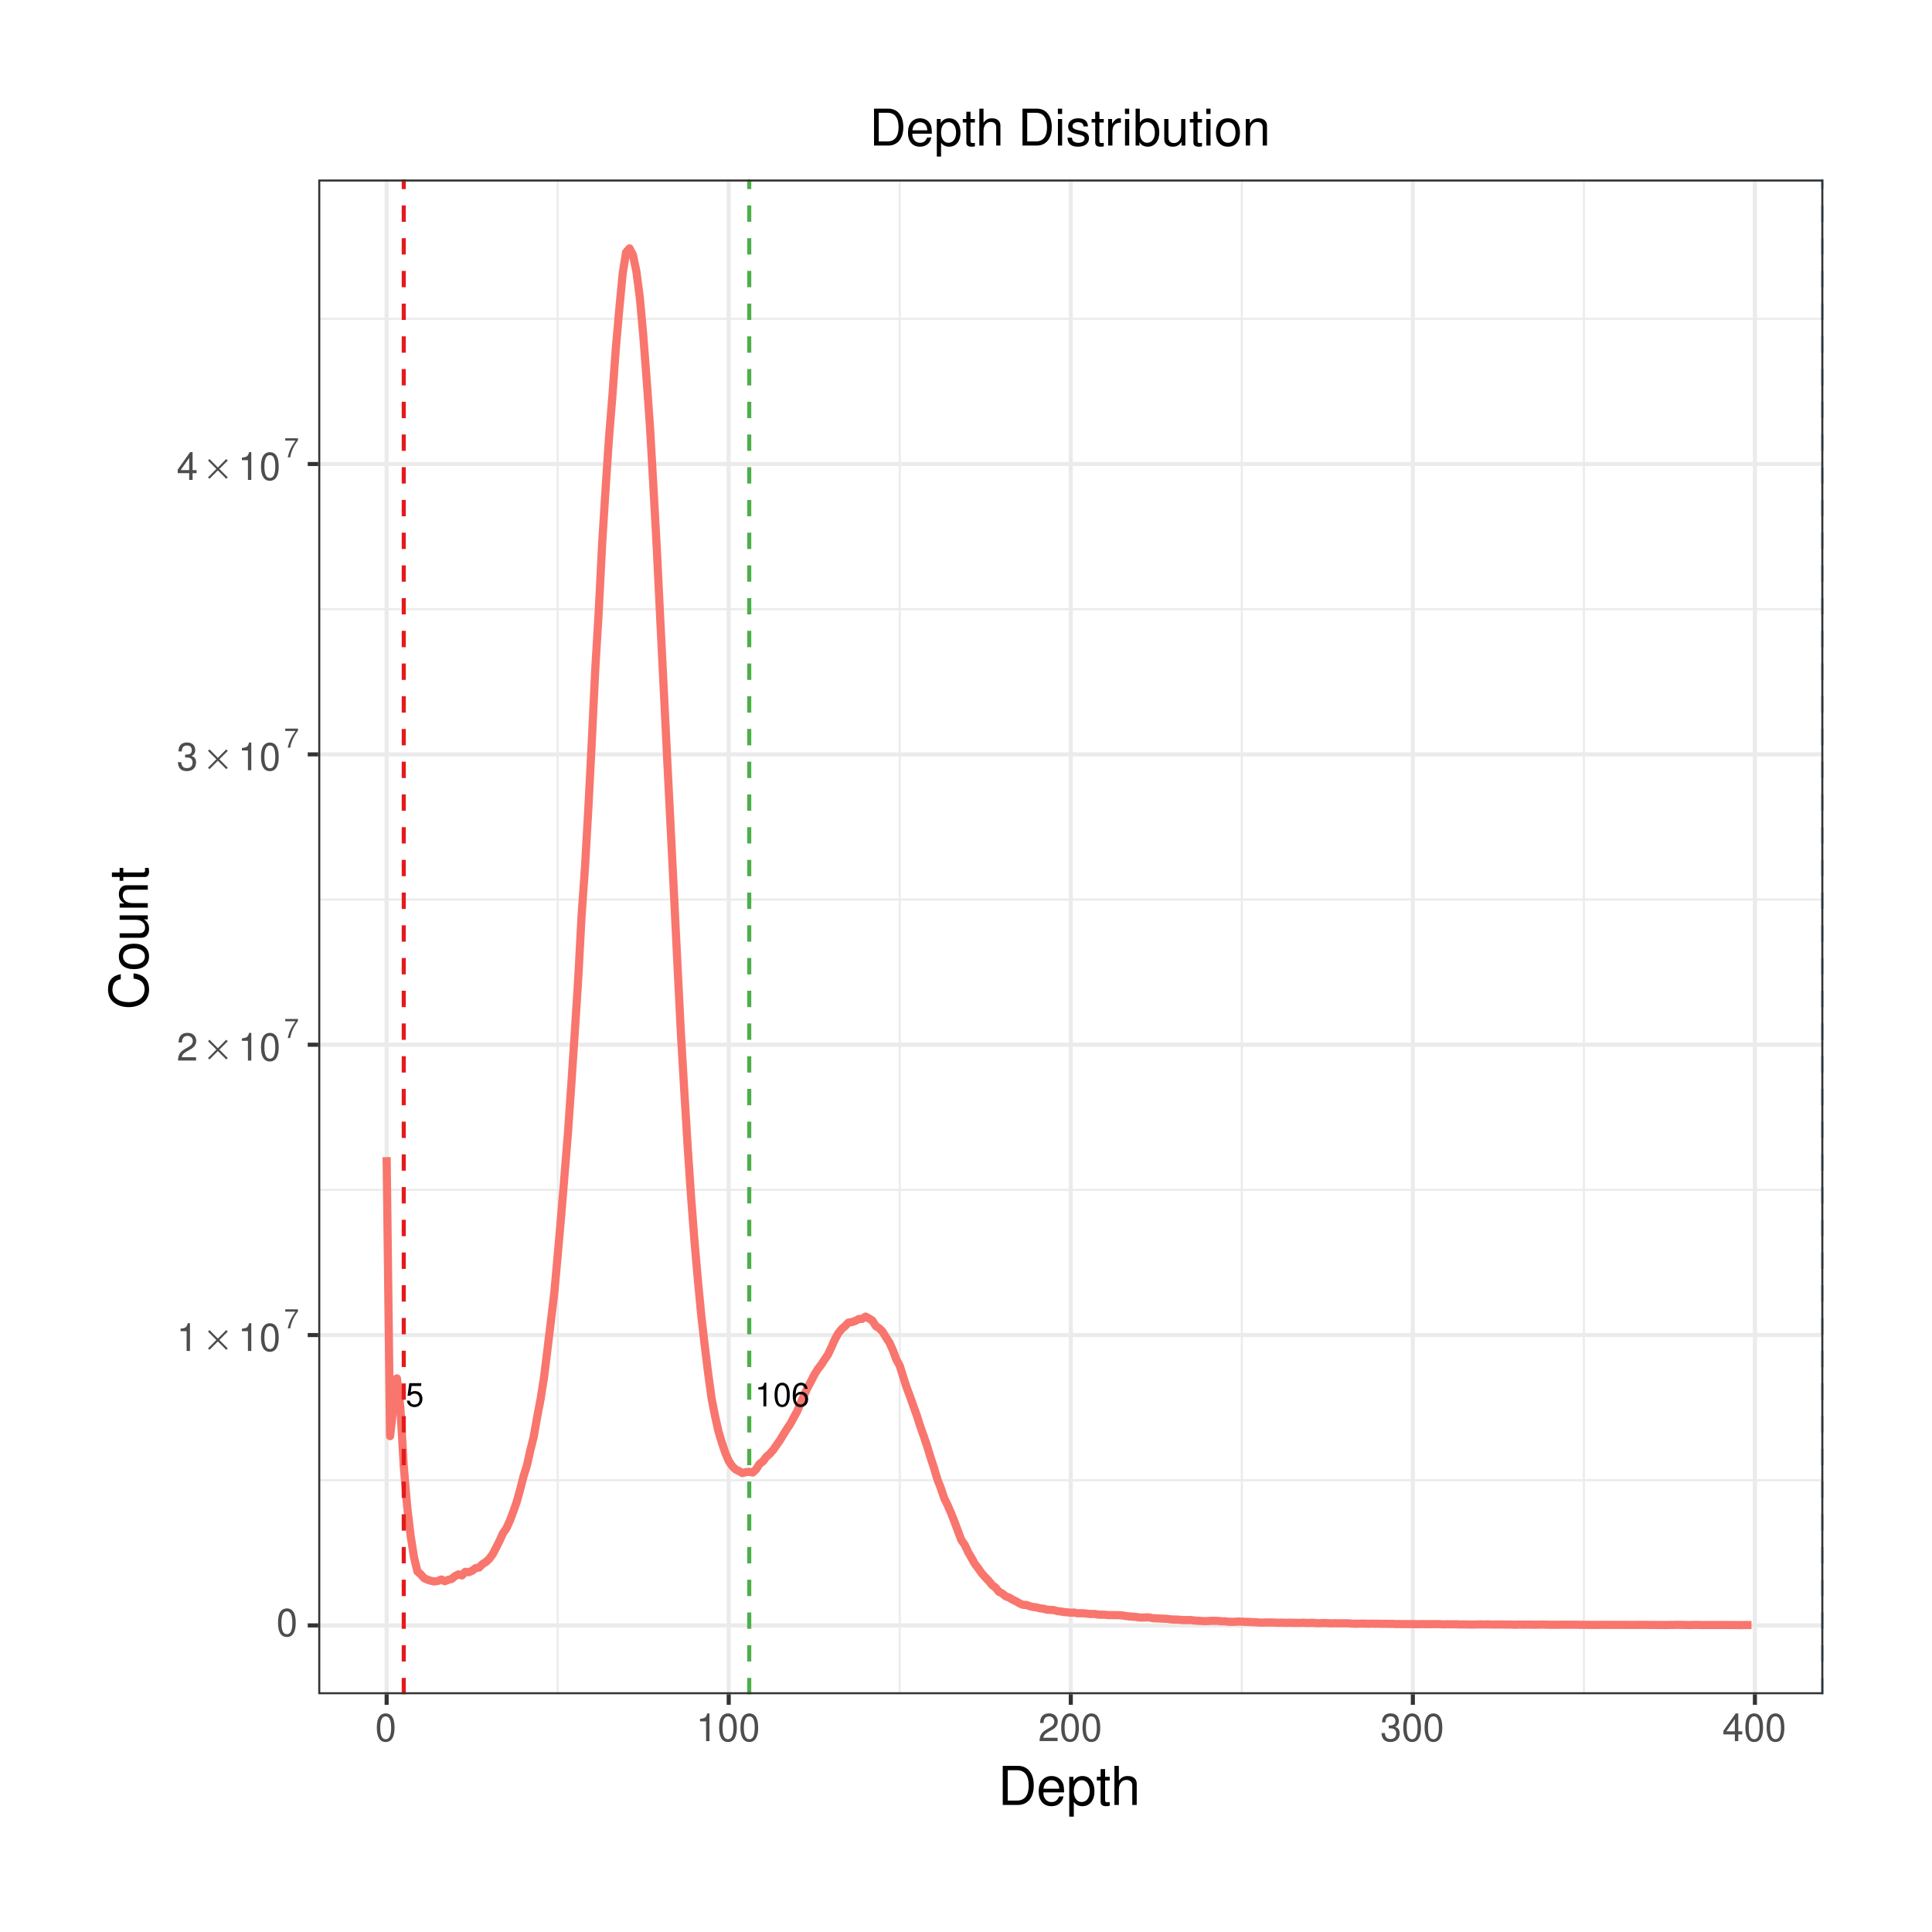 <?xml version="1.0" encoding="UTF-8"?>
<svg xmlns="http://www.w3.org/2000/svg" xmlns:xlink="http://www.w3.org/1999/xlink" width="504pt" height="504pt" viewBox="0 0 504 504" version="1.1">
<defs>
<g>
<symbol overflow="visible" id="glyph0-0">
<path style="stroke:none;" d=""/>
</symbol>
<symbol overflow="visible" id="glyph0-1">
<path style="stroke:none;" d="M 4.062 -6.047 L 0.938 -6.047 L 0.484 -2.75 L 1.172 -2.75 C 1.531 -3.172 1.812 -3.312 2.297 -3.312 C 3.109 -3.312 3.609 -2.766 3.609 -1.875 C 3.609 -1 3.109 -0.469 2.281 -0.469 C 1.625 -0.469 1.234 -0.797 1.047 -1.484 L 0.297 -1.484 C 0.406 -0.984 0.484 -0.75 0.672 -0.531 C 1 -0.062 1.625 0.203 2.297 0.203 C 3.531 0.203 4.375 -0.688 4.375 -1.969 C 4.375 -3.172 3.578 -3.984 2.422 -3.984 C 2 -3.984 1.656 -3.875 1.312 -3.625 L 1.547 -5.312 L 4.062 -5.312 Z M 4.062 -6.047 "/>
</symbol>
<symbol overflow="visible" id="glyph0-2">
<path style="stroke:none;" d="M 2.203 -4.391 L 2.203 0 L 2.953 0 L 2.953 -6.172 L 2.469 -6.172 C 2.203 -5.219 2.031 -5.094 0.875 -4.938 L 0.875 -4.391 Z M 2.203 -4.391 "/>
</symbol>
<symbol overflow="visible" id="glyph0-3">
<path style="stroke:none;" d="M 2.344 -6.172 C 1.781 -6.172 1.266 -5.906 0.953 -5.5 C 0.562 -4.953 0.359 -4.125 0.359 -2.984 C 0.359 -0.906 1.047 0.203 2.344 0.203 C 3.625 0.203 4.328 -0.906 4.328 -2.938 C 4.328 -4.125 4.141 -4.938 3.734 -5.5 C 3.422 -5.922 2.922 -6.172 2.344 -6.172 Z M 2.344 -5.5 C 3.156 -5.5 3.562 -4.672 3.562 -3 C 3.562 -1.25 3.172 -0.422 2.328 -0.422 C 1.531 -0.422 1.141 -1.281 1.141 -2.984 C 1.141 -4.672 1.531 -5.5 2.344 -5.5 Z M 2.344 -5.5 "/>
</symbol>
<symbol overflow="visible" id="glyph0-4">
<path style="stroke:none;" d="M 4.25 -4.562 C 4.109 -5.578 3.453 -6.172 2.531 -6.172 C 1.875 -6.172 1.266 -5.844 0.906 -5.297 C 0.531 -4.688 0.359 -3.938 0.359 -2.812 C 0.359 -1.781 0.516 -1.125 0.875 -0.578 C 1.203 -0.062 1.734 0.203 2.391 0.203 C 3.547 0.203 4.375 -0.672 4.375 -1.875 C 4.375 -3 3.609 -3.812 2.531 -3.812 C 1.922 -3.812 1.453 -3.578 1.141 -3.125 C 1.141 -4.656 1.625 -5.5 2.484 -5.5 C 3.016 -5.5 3.375 -5.156 3.5 -4.562 Z M 2.438 -3.141 C 3.156 -3.141 3.609 -2.625 3.609 -1.812 C 3.609 -1.031 3.094 -0.469 2.406 -0.469 C 1.703 -0.469 1.172 -1.062 1.172 -1.844 C 1.172 -2.609 1.688 -3.141 2.438 -3.141 Z M 2.438 -3.141 "/>
</symbol>
<symbol overflow="visible" id="glyph1-0">
<path style="stroke:none;" d=""/>
</symbol>
<symbol overflow="visible" id="glyph1-1">
<path style="stroke:none;" d="M 2.75 -7.234 C 2.094 -7.234 1.484 -6.938 1.125 -6.438 C 0.656 -5.797 0.438 -4.844 0.438 -3.5 C 0.438 -1.062 1.234 0.234 2.75 0.234 C 4.25 0.234 5.062 -1.062 5.062 -3.438 C 5.062 -4.844 4.844 -5.781 4.375 -6.438 C 4.016 -6.938 3.422 -7.234 2.75 -7.234 Z M 2.75 -6.453 C 3.703 -6.453 4.172 -5.484 4.172 -3.516 C 4.172 -1.453 3.703 -0.5 2.734 -0.5 C 1.797 -0.5 1.328 -1.5 1.328 -3.484 C 1.328 -5.484 1.797 -6.453 2.75 -6.453 Z M 2.75 -6.453 "/>
</symbol>
<symbol overflow="visible" id="glyph1-2">
<path style="stroke:none;" d="M 2.594 -5.156 L 2.594 0 L 3.469 0 L 3.469 -7.234 L 2.891 -7.234 C 2.578 -6.125 2.375 -5.969 1.016 -5.797 L 1.016 -5.156 Z M 2.594 -5.156 "/>
</symbol>
<symbol overflow="visible" id="glyph1-3">
<path style="stroke:none;" d="M 5.062 -0.875 L 1.328 -0.875 C 1.422 -1.469 1.734 -1.844 2.609 -2.375 L 3.609 -2.938 C 4.594 -3.484 5.109 -4.234 5.109 -5.125 C 5.109 -5.719 4.875 -6.281 4.453 -6.672 C 4.031 -7.047 3.516 -7.234 2.844 -7.234 C 1.938 -7.234 1.266 -6.906 0.875 -6.297 C 0.625 -5.906 0.516 -5.453 0.5 -4.734 L 1.375 -4.734 C 1.406 -5.219 1.469 -5.516 1.594 -5.75 C 1.812 -6.188 2.281 -6.453 2.812 -6.453 C 3.609 -6.453 4.203 -5.875 4.203 -5.094 C 4.203 -4.516 3.875 -4.016 3.25 -3.656 L 2.328 -3.125 C 0.844 -2.266 0.422 -1.594 0.344 -0.016 L 5.062 -0.016 Z M 5.062 -0.875 "/>
</symbol>
<symbol overflow="visible" id="glyph1-4">
<path style="stroke:none;" d="M 2.203 -3.328 L 2.688 -3.328 C 3.656 -3.328 4.156 -2.875 4.156 -2.016 C 4.156 -1.094 3.609 -0.547 2.703 -0.547 C 1.734 -0.547 1.266 -1.047 1.203 -2.094 L 0.312 -2.094 C 0.359 -1.516 0.453 -1.141 0.625 -0.812 C 1 -0.125 1.688 0.234 2.656 0.234 C 4.125 0.234 5.062 -0.656 5.062 -2.016 C 5.062 -2.938 4.703 -3.438 3.859 -3.734 C 4.516 -4.016 4.844 -4.516 4.844 -5.234 C 4.844 -6.484 4.047 -7.234 2.688 -7.234 C 1.266 -7.234 0.5 -6.438 0.469 -4.906 L 1.344 -4.906 C 1.359 -5.344 1.406 -5.594 1.516 -5.812 C 1.703 -6.219 2.156 -6.453 2.703 -6.453 C 3.484 -6.453 3.953 -5.984 3.953 -5.203 C 3.953 -4.703 3.766 -4.391 3.375 -4.219 C 3.141 -4.125 2.812 -4.078 2.203 -4.062 Z M 2.203 -3.328 "/>
</symbol>
<symbol overflow="visible" id="glyph1-5">
<path style="stroke:none;" d="M 3.266 -1.75 L 3.266 0 L 4.156 0 L 4.156 -1.75 L 5.203 -1.75 L 5.203 -2.547 L 4.156 -2.547 L 4.156 -7.234 L 3.5 -7.234 L 0.281 -2.688 L 0.281 -1.75 Z M 3.266 -2.547 L 1.047 -2.547 L 3.266 -5.734 Z M 3.266 -2.547 "/>
</symbol>
<symbol overflow="visible" id="glyph2-0">
<path style="stroke:none;" d=""/>
</symbol>
<symbol overflow="visible" id="glyph2-1">
<path style="stroke:none;" d="M 2.359 -2.672 L 0.172 -0.469 L 0.562 -0.094 L 2.75 -2.281 L 4.938 -0.094 L 5.328 -0.469 L 3.141 -2.672 L 5.328 -4.859 L 4.938 -5.25 L 2.75 -3.047 L 0.562 -5.25 L 0.172 -4.859 Z M 2.359 -2.672 "/>
</symbol>
<symbol overflow="visible" id="glyph3-0">
<path style="stroke:none;" d=""/>
</symbol>
<symbol overflow="visible" id="glyph3-1">
<path style="stroke:none;" d="M 3.641 -4.969 L 0.328 -4.969 L 0.328 -4.359 L 3 -4.359 C 1.812 -2.672 1.344 -1.625 0.969 0 L 1.625 0 C 1.891 -1.594 2.516 -2.953 3.641 -4.438 Z M 3.641 -4.969 "/>
</symbol>
<symbol overflow="visible" id="glyph4-0">
<path style="stroke:none;" d=""/>
</symbol>
<symbol overflow="visible" id="glyph4-1">
<path style="stroke:none;" d="M 1.25 0 L 5.188 0 C 7.75 0 9.344 -1.938 9.344 -5.109 C 9.344 -8.281 7.766 -10.203 5.188 -10.203 L 1.25 -10.203 Z M 2.547 -1.141 L 2.547 -9.062 L 4.953 -9.062 C 6.969 -9.062 8.031 -7.703 8.031 -5.094 C 8.031 -2.5 6.969 -1.141 4.953 -1.141 Z M 2.547 -1.141 "/>
</symbol>
<symbol overflow="visible" id="glyph4-2">
<path style="stroke:none;" d="M 7.188 -3.281 C 7.188 -4.391 7.094 -5.062 6.891 -5.609 C 6.406 -6.812 5.297 -7.547 3.922 -7.547 C 1.875 -7.547 0.562 -5.984 0.562 -3.562 C 0.562 -1.141 1.812 0.328 3.891 0.328 C 5.578 0.328 6.734 -0.625 7.031 -2.219 L 5.859 -2.219 C 5.531 -1.266 4.875 -0.75 3.938 -0.75 C 3.188 -0.75 2.562 -1.094 2.172 -1.703 C 1.891 -2.125 1.797 -2.547 1.781 -3.281 Z M 1.812 -4.234 C 1.906 -5.594 2.734 -6.469 3.906 -6.469 C 5.094 -6.469 5.922 -5.547 5.922 -4.234 Z M 1.812 -4.234 "/>
</symbol>
<symbol overflow="visible" id="glyph4-3">
<path style="stroke:none;" d="M 0.75 3.047 L 1.938 3.047 L 1.938 -0.766 C 2.547 -0.016 3.234 0.328 4.188 0.328 C 6.094 0.328 7.328 -1.203 7.328 -3.547 C 7.328 -6 6.125 -7.547 4.172 -7.547 C 3.172 -7.547 2.375 -7.094 1.828 -6.234 L 1.828 -7.344 L 0.75 -7.344 Z M 3.969 -6.453 C 5.266 -6.453 6.109 -5.312 6.109 -3.562 C 6.109 -1.906 5.25 -0.766 3.969 -0.766 C 2.734 -0.766 1.938 -1.891 1.938 -3.609 C 1.938 -5.328 2.734 -6.453 3.969 -6.453 Z M 3.969 -6.453 "/>
</symbol>
<symbol overflow="visible" id="glyph4-4">
<path style="stroke:none;" d="M 3.562 -7.344 L 2.359 -7.344 L 2.359 -9.359 L 1.188 -9.359 L 1.188 -7.344 L 0.203 -7.344 L 0.203 -6.391 L 1.188 -6.391 L 1.188 -0.844 C 1.188 -0.078 1.688 0.328 2.609 0.328 C 2.906 0.328 3.156 0.297 3.562 0.219 L 3.562 -0.75 C 3.391 -0.719 3.234 -0.703 3 -0.703 C 2.484 -0.703 2.359 -0.844 2.359 -1.359 L 2.359 -6.391 L 3.562 -6.391 Z M 3.562 -7.344 "/>
</symbol>
<symbol overflow="visible" id="glyph4-5">
<path style="stroke:none;" d="M 0.984 -10.203 L 0.984 0 L 2.141 0 L 2.141 -4.047 C 2.141 -5.547 2.922 -6.531 4.125 -6.531 C 4.516 -6.531 4.891 -6.406 5.172 -6.203 C 5.5 -5.953 5.641 -5.594 5.641 -5.078 L 5.641 0 L 6.797 0 L 6.797 -5.547 C 6.797 -6.781 5.922 -7.547 4.5 -7.547 C 3.453 -7.547 2.828 -7.219 2.141 -6.328 L 2.141 -10.203 Z M 0.984 -10.203 "/>
</symbol>
<symbol overflow="visible" id="glyph5-0">
<path style="stroke:none;" d=""/>
</symbol>
<symbol overflow="visible" id="glyph5-1">
<path style="stroke:none;" d="M -7.047 -9.266 C -9.281 -8.859 -10.375 -7.578 -10.375 -5.328 C -10.375 -3.969 -9.938 -2.859 -9.094 -2.094 C -8.094 -1.172 -6.641 -0.672 -4.984 -0.672 C -3.297 -0.672 -1.859 -1.188 -0.875 -2.141 C -0.062 -2.938 0.328 -3.953 0.328 -5.281 C 0.328 -7.766 -1.016 -9.172 -3.719 -9.484 L -3.719 -8.141 C -3.031 -8.016 -2.547 -7.875 -2.141 -7.672 C -1.297 -7.25 -0.828 -6.391 -0.828 -5.297 C -0.828 -3.266 -2.453 -1.969 -5 -1.969 C -7.609 -1.969 -9.219 -3.188 -9.219 -5.188 C -9.219 -6 -8.984 -6.781 -8.578 -7.203 C -8.234 -7.578 -7.812 -7.781 -7.047 -7.938 Z M -7.047 -9.266 "/>
</symbol>
<symbol overflow="visible" id="glyph5-2">
<path style="stroke:none;" d="M -7.547 -3.812 C -7.547 -1.734 -6.078 -0.5 -3.609 -0.5 C -1.141 -0.5 0.328 -1.734 0.328 -3.828 C 0.328 -5.891 -1.141 -7.141 -3.562 -7.141 C -6.109 -7.141 -7.547 -5.938 -7.547 -3.812 Z M -6.469 -3.828 C -6.469 -5.141 -5.391 -5.922 -3.562 -5.922 C -1.828 -5.922 -0.75 -5.109 -0.75 -3.828 C -0.75 -2.516 -1.828 -1.719 -3.609 -1.719 C -5.391 -1.719 -6.469 -2.516 -6.469 -3.828 Z M -6.469 -3.828 "/>
</symbol>
<symbol overflow="visible" id="glyph5-3">
<path style="stroke:none;" d="M 0 -6.75 L -7.344 -6.75 L -7.344 -5.594 L -3.172 -5.594 C -1.688 -5.594 -0.703 -4.797 -0.703 -3.578 C -0.703 -2.656 -1.266 -2.078 -2.141 -2.078 L -7.344 -2.078 L -7.344 -0.906 L -1.688 -0.906 C -0.469 -0.906 0.328 -1.812 0.328 -3.25 C 0.328 -4.328 -0.062 -5.016 -1.016 -5.703 L 0 -5.703 Z M 0 -6.75 "/>
</symbol>
<symbol overflow="visible" id="glyph5-4">
<path style="stroke:none;" d="M -7.344 -0.984 L 0 -0.984 L 0 -2.156 L -4.047 -2.156 C -5.547 -2.156 -6.531 -2.938 -6.531 -4.141 C -6.531 -5.062 -5.969 -5.656 -5.078 -5.656 L 0 -5.656 L 0 -6.812 L -5.547 -6.812 C -6.766 -6.812 -7.547 -5.906 -7.547 -4.5 C -7.547 -3.406 -7.125 -2.703 -6.109 -2.062 L -7.344 -2.062 Z M -7.344 -0.984 "/>
</symbol>
<symbol overflow="visible" id="glyph5-5">
<path style="stroke:none;" d="M -7.344 -3.562 L -7.344 -2.359 L -9.359 -2.359 L -9.359 -1.188 L -7.344 -1.188 L -7.344 -0.203 L -6.391 -0.203 L -6.391 -1.188 L -0.844 -1.188 C -0.078 -1.188 0.328 -1.688 0.328 -2.609 C 0.328 -2.906 0.297 -3.156 0.219 -3.562 L -0.75 -3.562 C -0.719 -3.391 -0.703 -3.234 -0.703 -3 C -0.703 -2.484 -0.844 -2.359 -1.359 -2.359 L -6.391 -2.359 L -6.391 -3.562 Z M -7.344 -3.562 "/>
</symbol>
<symbol overflow="visible" id="glyph6-0">
<path style="stroke:none;" d=""/>
</symbol>
<symbol overflow="visible" id="glyph6-1">
<path style="stroke:none;" d="M 1.172 0 L 4.891 0 C 7.312 0 8.812 -1.828 8.812 -4.812 C 8.812 -7.797 7.328 -9.625 4.891 -9.625 L 1.172 -9.625 Z M 2.406 -1.078 L 2.406 -8.547 L 4.672 -8.547 C 6.578 -8.547 7.578 -7.266 7.578 -4.812 C 7.578 -2.359 6.578 -1.078 4.672 -1.078 Z M 2.406 -1.078 "/>
</symbol>
<symbol overflow="visible" id="glyph6-2">
<path style="stroke:none;" d="M 6.766 -3.094 C 6.766 -4.141 6.688 -4.781 6.5 -5.297 C 6.047 -6.438 4.984 -7.109 3.703 -7.109 C 1.766 -7.109 0.531 -5.656 0.531 -3.359 C 0.531 -1.078 1.719 0.297 3.672 0.297 C 5.25 0.297 6.344 -0.594 6.625 -2.094 L 5.516 -2.094 C 5.219 -1.188 4.594 -0.719 3.703 -0.719 C 3.016 -0.719 2.422 -1.031 2.047 -1.609 C 1.781 -2 1.688 -2.406 1.672 -3.094 Z M 1.703 -3.984 C 1.797 -5.266 2.578 -6.094 3.688 -6.094 C 4.812 -6.094 5.578 -5.234 5.578 -3.984 Z M 1.703 -3.984 "/>
</symbol>
<symbol overflow="visible" id="glyph6-3">
<path style="stroke:none;" d="M 0.719 2.875 L 1.828 2.875 L 1.828 -0.719 C 2.406 -0.016 3.047 0.297 3.953 0.297 C 5.75 0.297 6.906 -1.141 6.906 -3.344 C 6.906 -5.672 5.766 -7.109 3.938 -7.109 C 3 -7.109 2.25 -6.688 1.734 -5.875 L 1.734 -6.922 L 0.719 -6.922 Z M 3.75 -6.094 C 4.969 -6.094 5.75 -5.016 5.75 -3.359 C 5.75 -1.797 4.953 -0.719 3.75 -0.719 C 2.578 -0.719 1.828 -1.781 1.828 -3.406 C 1.828 -5.031 2.578 -6.094 3.75 -6.094 Z M 3.75 -6.094 "/>
</symbol>
<symbol overflow="visible" id="glyph6-4">
<path style="stroke:none;" d="M 3.359 -6.922 L 2.219 -6.922 L 2.219 -8.812 L 1.125 -8.812 L 1.125 -6.922 L 0.188 -6.922 L 0.188 -6.016 L 1.125 -6.016 L 1.125 -0.797 C 1.125 -0.078 1.594 0.297 2.453 0.297 C 2.75 0.297 2.984 0.281 3.359 0.219 L 3.359 -0.719 C 3.188 -0.672 3.047 -0.656 2.828 -0.656 C 2.344 -0.656 2.219 -0.797 2.219 -1.281 L 2.219 -6.016 L 3.359 -6.016 Z M 3.359 -6.922 "/>
</symbol>
<symbol overflow="visible" id="glyph6-5">
<path style="stroke:none;" d="M 0.922 -9.625 L 0.922 0 L 2.016 0 L 2.016 -3.812 C 2.016 -5.234 2.766 -6.156 3.891 -6.156 C 4.266 -6.156 4.609 -6.047 4.875 -5.844 C 5.188 -5.609 5.328 -5.281 5.328 -4.797 L 5.328 0 L 6.422 0 L 6.422 -5.234 C 6.422 -6.391 5.578 -7.109 4.234 -7.109 C 3.266 -7.109 2.672 -6.812 2.016 -5.969 L 2.016 -9.625 Z M 0.922 -9.625 "/>
</symbol>
<symbol overflow="visible" id="glyph6-6">
<path style="stroke:none;" d=""/>
</symbol>
<symbol overflow="visible" id="glyph6-7">
<path style="stroke:none;" d="M 1.984 -6.922 L 0.891 -6.922 L 0.891 0 L 1.984 0 Z M 1.984 -9.625 L 0.875 -9.625 L 0.875 -8.234 L 1.984 -8.234 Z M 1.984 -9.625 "/>
</symbol>
<symbol overflow="visible" id="glyph6-8">
<path style="stroke:none;" d="M 5.781 -4.984 C 5.766 -6.344 4.875 -7.109 3.281 -7.109 C 1.656 -7.109 0.625 -6.281 0.625 -5 C 0.625 -3.922 1.172 -3.406 2.812 -3.016 L 3.844 -2.766 C 4.609 -2.578 4.906 -2.297 4.906 -1.812 C 4.906 -1.156 4.266 -0.719 3.297 -0.719 C 2.703 -0.719 2.203 -0.891 1.922 -1.172 C 1.75 -1.375 1.672 -1.578 1.609 -2.062 L 0.453 -2.062 C 0.5 -0.469 1.406 0.297 3.203 0.297 C 4.953 0.297 6.062 -0.547 6.062 -1.891 C 6.062 -2.922 5.484 -3.484 4.109 -3.812 L 3.047 -4.062 C 2.156 -4.281 1.766 -4.562 1.766 -5.062 C 1.766 -5.703 2.344 -6.094 3.234 -6.094 C 4.125 -6.094 4.594 -5.719 4.625 -4.984 Z M 5.781 -4.984 "/>
</symbol>
<symbol overflow="visible" id="glyph6-9">
<path style="stroke:none;" d="M 0.906 -6.922 L 0.906 0 L 2.016 0 L 2.016 -3.594 C 2.031 -5.25 2.719 -6 4.234 -5.953 L 4.234 -7.078 C 4.047 -7.109 3.953 -7.109 3.812 -7.109 C 3.109 -7.109 2.562 -6.688 1.922 -5.672 L 1.922 -6.922 Z M 0.906 -6.922 "/>
</symbol>
<symbol overflow="visible" id="glyph6-10">
<path style="stroke:none;" d="M 0.719 -9.625 L 0.719 0 L 1.703 0 L 1.703 -0.891 C 2.234 -0.078 2.938 0.297 3.891 0.297 C 5.719 0.297 6.906 -1.188 6.906 -3.484 C 6.906 -5.734 5.781 -7.109 3.953 -7.109 C 3 -7.109 2.328 -6.766 1.812 -5.984 L 1.812 -9.625 Z M 3.734 -6.094 C 4.969 -6.094 5.75 -5.016 5.75 -3.359 C 5.75 -1.797 4.938 -0.719 3.734 -0.719 C 2.562 -0.719 1.812 -1.781 1.812 -3.406 C 1.812 -5.031 2.562 -6.094 3.734 -6.094 Z M 3.734 -6.094 "/>
</symbol>
<symbol overflow="visible" id="glyph6-11">
<path style="stroke:none;" d="M 6.359 0 L 6.359 -6.922 L 5.266 -6.922 L 5.266 -3 C 5.266 -1.578 4.531 -0.656 3.375 -0.656 C 2.516 -0.656 1.953 -1.188 1.953 -2.016 L 1.953 -6.922 L 0.859 -6.922 L 0.859 -1.578 C 0.859 -0.438 1.719 0.297 3.062 0.297 C 4.078 0.297 4.734 -0.047 5.375 -0.969 L 5.375 0 Z M 6.359 0 "/>
</symbol>
<symbol overflow="visible" id="glyph6-12">
<path style="stroke:none;" d="M 3.594 -7.109 C 1.641 -7.109 0.469 -5.734 0.469 -3.406 C 0.469 -1.062 1.641 0.297 3.609 0.297 C 5.562 0.297 6.734 -1.078 6.734 -3.359 C 6.734 -5.75 5.594 -7.109 3.594 -7.109 Z M 3.609 -6.094 C 4.844 -6.094 5.578 -5.078 5.578 -3.359 C 5.578 -1.734 4.812 -0.719 3.609 -0.719 C 2.375 -0.719 1.625 -1.734 1.625 -3.406 C 1.625 -5.078 2.375 -6.094 3.609 -6.094 Z M 3.609 -6.094 "/>
</symbol>
<symbol overflow="visible" id="glyph6-13">
<path style="stroke:none;" d="M 0.922 -6.922 L 0.922 0 L 2.031 0 L 2.031 -3.812 C 2.031 -5.234 2.766 -6.156 3.906 -6.156 C 4.781 -6.156 5.328 -5.625 5.328 -4.797 L 5.328 0 L 6.438 0 L 6.438 -5.234 C 6.438 -6.375 5.578 -7.109 4.234 -7.109 C 3.203 -7.109 2.547 -6.719 1.938 -5.75 L 1.938 -6.922 Z M 0.922 -6.922 "/>
</symbol>
</g>
<clipPath id="clip1">
  <path d="M 83.02 46.824 L 475.656 46.824 L 475.656 441.98 L 83.02 441.98 Z M 83.02 46.824 "/>
</clipPath>
<clipPath id="clip2">
  <path d="M 83.02 385 L 475.656 385 L 475.656 387 L 83.02 387 Z M 83.02 385 "/>
</clipPath>
<clipPath id="clip3">
  <path d="M 83.02 310 L 475.656 310 L 475.656 311 L 83.02 311 Z M 83.02 310 "/>
</clipPath>
<clipPath id="clip4">
  <path d="M 83.02 234 L 475.656 234 L 475.656 235 L 83.02 235 Z M 83.02 234 "/>
</clipPath>
<clipPath id="clip5">
  <path d="M 83.02 158 L 475.656 158 L 475.656 160 L 83.02 160 Z M 83.02 158 "/>
</clipPath>
<clipPath id="clip6">
  <path d="M 83.02 82 L 475.656 82 L 475.656 84 L 83.02 84 Z M 83.02 82 "/>
</clipPath>
<clipPath id="clip7">
  <path d="M 145 46.824 L 146 46.824 L 146 441.98 L 145 441.98 Z M 145 46.824 "/>
</clipPath>
<clipPath id="clip8">
  <path d="M 234 46.824 L 235 46.824 L 235 441.98 L 234 441.98 Z M 234 46.824 "/>
</clipPath>
<clipPath id="clip9">
  <path d="M 323 46.824 L 325 46.824 L 325 441.98 L 323 441.98 Z M 323 46.824 "/>
</clipPath>
<clipPath id="clip10">
  <path d="M 412 46.824 L 414 46.824 L 414 441.98 L 412 441.98 Z M 412 46.824 "/>
</clipPath>
<clipPath id="clip11">
  <path d="M 83.02 423 L 475.656 423 L 475.656 425 L 83.02 425 Z M 83.02 423 "/>
</clipPath>
<clipPath id="clip12">
  <path d="M 83.02 347 L 475.656 347 L 475.656 349 L 83.02 349 Z M 83.02 347 "/>
</clipPath>
<clipPath id="clip13">
  <path d="M 83.02 272 L 475.656 272 L 475.656 274 L 83.02 274 Z M 83.02 272 "/>
</clipPath>
<clipPath id="clip14">
  <path d="M 83.02 196 L 475.656 196 L 475.656 198 L 83.02 198 Z M 83.02 196 "/>
</clipPath>
<clipPath id="clip15">
  <path d="M 83.02 120 L 475.656 120 L 475.656 122 L 83.02 122 Z M 83.02 120 "/>
</clipPath>
<clipPath id="clip16">
  <path d="M 100 46.824 L 102 46.824 L 102 441.98 L 100 441.98 Z M 100 46.824 "/>
</clipPath>
<clipPath id="clip17">
  <path d="M 189 46.824 L 191 46.824 L 191 441.98 L 189 441.98 Z M 189 46.824 "/>
</clipPath>
<clipPath id="clip18">
  <path d="M 278 46.824 L 280 46.824 L 280 441.98 L 278 441.98 Z M 278 46.824 "/>
</clipPath>
<clipPath id="clip19">
  <path d="M 368 46.824 L 370 46.824 L 370 441.98 L 368 441.98 Z M 368 46.824 "/>
</clipPath>
<clipPath id="clip20">
  <path d="M 457 46.824 L 459 46.824 L 459 441.98 L 457 441.98 Z M 457 46.824 "/>
</clipPath>
<clipPath id="clip21">
  <path d="M 104 46.824 L 106 46.824 L 106 441.98 L 104 441.98 Z M 104 46.824 "/>
</clipPath>
<clipPath id="clip22">
  <path d="M 194 46.824 L 196 46.824 L 196 441.98 L 194 441.98 Z M 194 46.824 "/>
</clipPath>
<clipPath id="clip23">
  <path d="M 475 46.824 L 475.656 46.824 L 475.656 441.98 L 475 441.98 Z M 475 46.824 "/>
</clipPath>
<clipPath id="clip24">
  <path d="M 83.02 46.824 L 475.656 46.824 L 475.656 441.98 L 83.02 441.98 Z M 83.02 46.824 "/>
</clipPath>
</defs>
<g id="surface1">
<rect x="0" y="0" width="504" height="504" style="fill:rgb(100%,100%,100%);fill-opacity:1;stroke:none;"/>
<rect x="0" y="0" width="504" height="504" style="fill:rgb(100%,100%,100%);fill-opacity:1;stroke:none;"/>
<path style="fill:none;stroke-width:1.067;stroke-linecap:round;stroke-linejoin:round;stroke:rgb(100%,100%,100%);stroke-opacity:1;stroke-miterlimit:10;" d="M 0 504 L 504 504 L 504 0 L 0 0 Z M 0 504 "/>
<g clip-path="url(#clip1)" clip-rule="nonzero">
<path style=" stroke:none;fill-rule:nonzero;fill:rgb(100%,100%,100%);fill-opacity:1;" d="M 83.02 441.98 L 475.656 441.98 L 475.656 46.824 L 83.02 46.824 Z M 83.02 441.98 "/>
</g>
<g clip-path="url(#clip2)" clip-rule="nonzero">
<path style="fill:none;stroke-width:0.533;stroke-linecap:butt;stroke-linejoin:round;stroke:rgb(92.157%,92.157%,92.157%);stroke-opacity:1;stroke-miterlimit:10;" d="M 83.02 386.148 L 475.652 386.148 "/>
</g>
<g clip-path="url(#clip3)" clip-rule="nonzero">
<path style="fill:none;stroke-width:0.533;stroke-linecap:butt;stroke-linejoin:round;stroke:rgb(92.157%,92.157%,92.157%);stroke-opacity:1;stroke-miterlimit:10;" d="M 83.02 310.406 L 475.652 310.406 "/>
</g>
<g clip-path="url(#clip4)" clip-rule="nonzero">
<path style="fill:none;stroke-width:0.533;stroke-linecap:butt;stroke-linejoin:round;stroke:rgb(92.157%,92.157%,92.157%);stroke-opacity:1;stroke-miterlimit:10;" d="M 83.02 234.664 L 475.652 234.664 "/>
</g>
<g clip-path="url(#clip5)" clip-rule="nonzero">
<path style="fill:none;stroke-width:0.533;stroke-linecap:butt;stroke-linejoin:round;stroke:rgb(92.157%,92.157%,92.157%);stroke-opacity:1;stroke-miterlimit:10;" d="M 83.02 158.918 L 475.652 158.918 "/>
</g>
<g clip-path="url(#clip6)" clip-rule="nonzero">
<path style="fill:none;stroke-width:0.533;stroke-linecap:butt;stroke-linejoin:round;stroke:rgb(92.157%,92.157%,92.157%);stroke-opacity:1;stroke-miterlimit:10;" d="M 83.02 83.176 L 475.652 83.176 "/>
</g>
<g clip-path="url(#clip7)" clip-rule="nonzero">
<path style="fill:none;stroke-width:0.533;stroke-linecap:butt;stroke-linejoin:round;stroke:rgb(92.157%,92.157%,92.157%);stroke-opacity:1;stroke-miterlimit:10;" d="M 145.484 441.98 L 145.484 46.824 "/>
</g>
<g clip-path="url(#clip8)" clip-rule="nonzero">
<path style="fill:none;stroke-width:0.533;stroke-linecap:butt;stroke-linejoin:round;stroke:rgb(92.157%,92.157%,92.157%);stroke-opacity:1;stroke-miterlimit:10;" d="M 234.719 441.98 L 234.719 46.824 "/>
</g>
<g clip-path="url(#clip9)" clip-rule="nonzero">
<path style="fill:none;stroke-width:0.533;stroke-linecap:butt;stroke-linejoin:round;stroke:rgb(92.157%,92.157%,92.157%);stroke-opacity:1;stroke-miterlimit:10;" d="M 323.953 441.98 L 323.953 46.824 "/>
</g>
<g clip-path="url(#clip10)" clip-rule="nonzero">
<path style="fill:none;stroke-width:0.533;stroke-linecap:butt;stroke-linejoin:round;stroke:rgb(92.157%,92.157%,92.157%);stroke-opacity:1;stroke-miterlimit:10;" d="M 413.188 441.98 L 413.188 46.824 "/>
</g>
<g clip-path="url(#clip11)" clip-rule="nonzero">
<path style="fill:none;stroke-width:1.067;stroke-linecap:butt;stroke-linejoin:round;stroke:rgb(92.157%,92.157%,92.157%);stroke-opacity:1;stroke-miterlimit:10;" d="M 83.02 424.02 L 475.652 424.02 "/>
</g>
<g clip-path="url(#clip12)" clip-rule="nonzero">
<path style="fill:none;stroke-width:1.067;stroke-linecap:butt;stroke-linejoin:round;stroke:rgb(92.157%,92.157%,92.157%);stroke-opacity:1;stroke-miterlimit:10;" d="M 83.02 348.277 L 475.652 348.277 "/>
</g>
<g clip-path="url(#clip13)" clip-rule="nonzero">
<path style="fill:none;stroke-width:1.067;stroke-linecap:butt;stroke-linejoin:round;stroke:rgb(92.157%,92.157%,92.157%);stroke-opacity:1;stroke-miterlimit:10;" d="M 83.02 272.535 L 475.652 272.535 "/>
</g>
<g clip-path="url(#clip14)" clip-rule="nonzero">
<path style="fill:none;stroke-width:1.067;stroke-linecap:butt;stroke-linejoin:round;stroke:rgb(92.157%,92.157%,92.157%);stroke-opacity:1;stroke-miterlimit:10;" d="M 83.02 196.793 L 475.652 196.793 "/>
</g>
<g clip-path="url(#clip15)" clip-rule="nonzero">
<path style="fill:none;stroke-width:1.067;stroke-linecap:butt;stroke-linejoin:round;stroke:rgb(92.157%,92.157%,92.157%);stroke-opacity:1;stroke-miterlimit:10;" d="M 83.02 121.047 L 475.652 121.047 "/>
</g>
<g clip-path="url(#clip16)" clip-rule="nonzero">
<path style="fill:none;stroke-width:1.067;stroke-linecap:butt;stroke-linejoin:round;stroke:rgb(92.157%,92.157%,92.157%);stroke-opacity:1;stroke-miterlimit:10;" d="M 100.863 441.98 L 100.863 46.824 "/>
</g>
<g clip-path="url(#clip17)" clip-rule="nonzero">
<path style="fill:none;stroke-width:1.067;stroke-linecap:butt;stroke-linejoin:round;stroke:rgb(92.157%,92.157%,92.157%);stroke-opacity:1;stroke-miterlimit:10;" d="M 190.102 441.98 L 190.102 46.824 "/>
</g>
<g clip-path="url(#clip18)" clip-rule="nonzero">
<path style="fill:none;stroke-width:1.067;stroke-linecap:butt;stroke-linejoin:round;stroke:rgb(92.157%,92.157%,92.157%);stroke-opacity:1;stroke-miterlimit:10;" d="M 279.336 441.98 L 279.336 46.824 "/>
</g>
<g clip-path="url(#clip19)" clip-rule="nonzero">
<path style="fill:none;stroke-width:1.067;stroke-linecap:butt;stroke-linejoin:round;stroke:rgb(92.157%,92.157%,92.157%);stroke-opacity:1;stroke-miterlimit:10;" d="M 368.57 441.98 L 368.57 46.824 "/>
</g>
<g clip-path="url(#clip20)" clip-rule="nonzero">
<path style="fill:none;stroke-width:1.067;stroke-linecap:butt;stroke-linejoin:round;stroke:rgb(92.157%,92.157%,92.157%);stroke-opacity:1;stroke-miterlimit:10;" d="M 457.805 441.98 L 457.805 46.824 "/>
</g>
<path style="fill:none;stroke-width:2.134;stroke-linecap:butt;stroke-linejoin:round;stroke:rgb(97.255%,46.275%,42.745%);stroke-opacity:1;stroke-miterlimit:10;" d="M 100.863 301.859 L 101.758 374.652 L 102.648 366.773 L 103.543 359.578 L 104.434 367.039 L 105.328 382.469 L 106.219 392.965 L 107.109 400.59 L 108.004 406.254 L 108.895 409.957 L 109.789 410.738 L 110.68 411.719 L 111.574 412.109 L 112.465 412.391 L 113.359 412.562 L 114.25 412.41 L 115.141 412.043 L 116.035 412.492 L 116.926 412.137 L 117.82 411.902 L 118.711 411.148 L 119.605 410.707 L 120.496 410.977 L 121.391 410.035 L 122.281 410.141 L 123.172 409.766 L 124.066 409.074 L 124.957 408.934 L 125.852 408.047 L 126.742 407.492 L 127.637 406.648 L 128.527 405.453 L 129.422 403.738 L 130.312 401.961 L 131.203 399.996 L 132.098 398.715 L 132.988 396.746 L 133.883 394.383 L 134.773 391.852 L 135.668 388.676 L 136.559 385.188 L 137.453 382.312 L 138.344 378.379 L 139.234 374.758 L 140.129 369.648 L 141.02 365.027 L 141.914 359.352 L 142.805 352.125 L 143.699 344.754 L 144.59 337.312 L 145.484 327.48 L 146.375 317.422 L 147.266 306.59 L 148.16 295.617 L 149.051 282.691 L 149.945 269.344 L 150.836 255.422 L 151.73 238.645 L 152.621 226.059 L 153.516 210.258 L 154.406 192.957 L 155.297 174.391 L 156.191 159.496 L 157.082 141.855 L 157.977 127.598 L 158.867 114.273 L 159.762 103.172 L 160.652 90.844 L 161.543 80.777 L 162.438 71.371 L 163.328 65.824 L 164.223 64.789 L 165.113 66.512 L 166.008 70.77 L 166.898 77.52 L 167.793 87.316 L 168.684 98.996 L 169.574 111.48 L 170.469 127.242 L 171.359 143.523 L 172.254 161.828 L 173.145 179.711 L 174.039 197.812 L 174.93 215.422 L 175.824 233.312 L 176.715 251.434 L 177.605 269.188 L 178.5 284.457 L 179.391 299.141 L 180.285 312.297 L 181.176 323.879 L 182.07 334.117 L 182.961 343.379 L 183.855 351.121 L 184.746 358.359 L 185.637 364.84 L 186.531 369.402 L 187.422 373.387 L 188.316 376.344 L 189.207 379.004 L 190.102 381.133 L 190.992 382.441 L 191.887 383.336 L 192.777 383.742 L 193.668 384.289 L 194.562 384.023 L 195.453 383.957 L 196.348 384.141 L 197.238 383.32 L 198.133 381.902 L 199.023 381.246 L 199.918 380.039 L 200.809 379.254 L 201.699 378.25 L 202.594 376.957 L 203.484 375.699 L 204.379 374.215 L 205.27 372.781 L 206.164 371.453 L 207.055 369.797 L 207.949 368.188 L 208.84 366.059 L 209.73 364.035 L 210.625 362.113 L 211.516 360.441 L 212.41 358.672 L 213.301 357.215 L 214.195 356.078 L 215.086 354.707 L 215.977 353.395 L 216.871 351.508 L 217.762 349.488 L 218.656 347.84 L 219.547 346.723 L 220.441 345.949 L 221.332 345.027 L 222.227 344.891 L 223.117 344.605 L 224.008 344.094 L 224.902 344.07 L 225.793 343.461 L 226.688 343.93 L 227.578 344.508 L 228.473 345.934 L 229.363 346.5 L 230.258 347.414 L 231.148 348.891 L 232.039 350.273 L 232.934 352.277 L 233.824 354.633 L 234.719 356.289 L 235.609 359.133 L 236.504 361.949 L 237.395 364.277 L 238.289 366.836 L 239.18 369.293 L 240.07 372.09 L 240.965 374.625 L 241.855 377.262 L 242.75 380.191 L 243.641 382.906 L 244.535 385.91 L 245.426 388.172 L 246.32 390.855 L 247.211 392.672 L 248.102 394.715 L 248.996 396.965 L 249.887 399.352 L 250.781 401.742 L 251.672 403.004 L 252.566 404.918 L 253.457 406.453 L 254.352 408.031 L 255.242 409.191 L 256.133 410.469 L 257.027 411.461 L 257.918 412.391 L 258.812 413.484 L 259.703 414.16 L 260.598 415.246 L 261.488 415.715 L 262.383 416.438 L 263.273 416.762 L 264.164 417.312 L 265.059 417.734 L 265.949 418.262 L 266.844 418.648 L 267.734 418.676 L 268.629 419.004 L 269.52 419.223 L 270.41 419.316 L 271.305 419.574 L 272.195 419.652 L 273.09 419.918 L 273.98 419.973 L 274.875 420.012 L 275.766 420.27 L 276.66 420.375 L 277.551 420.535 L 278.441 420.609 L 279.336 420.699 L 280.227 420.664 L 281.121 420.863 L 282.012 420.832 L 282.906 420.871 L 283.797 420.988 L 284.691 421.043 L 285.582 421.027 L 286.473 421.195 L 287.367 421.23 L 288.258 421.238 L 289.152 421.324 L 290.043 421.328 L 290.938 421.336 L 291.828 421.348 L 292.723 421.406 L 293.613 421.551 L 294.504 421.672 L 295.398 421.742 L 296.289 421.789 L 297.184 421.949 L 298.074 421.98 L 298.969 421.926 L 299.859 421.941 L 300.754 422.145 L 301.645 422.168 L 302.535 422.219 L 303.43 422.258 L 304.32 422.297 L 305.215 422.414 L 306.105 422.488 L 307 422.488 L 307.891 422.562 L 308.785 422.633 L 309.676 422.629 L 310.566 422.605 L 311.461 422.734 L 312.352 422.797 L 313.246 422.844 L 314.137 422.898 L 315.031 422.891 L 315.922 422.832 L 316.816 422.816 L 317.707 422.832 L 318.598 422.949 L 319.492 422.938 L 320.383 423.051 L 321.277 423.078 L 322.168 423.066 L 323.062 423.004 L 323.953 423.043 L 324.844 423.086 L 325.738 423.102 L 326.629 423.164 L 327.523 423.184 L 328.414 423.262 L 329.309 423.289 L 330.199 423.242 L 331.094 423.27 L 331.984 423.25 L 332.875 423.305 L 333.77 423.328 L 334.66 423.293 L 335.555 423.359 L 336.445 423.305 L 337.34 423.348 L 338.23 423.355 L 339.125 423.363 L 340.016 423.316 L 340.906 423.395 L 341.801 423.355 L 342.691 423.355 L 343.586 423.449 L 344.477 423.434 L 345.371 423.402 L 346.262 423.43 L 347.156 423.492 L 348.047 423.445 L 348.938 423.473 L 349.832 423.48 L 350.723 423.465 L 351.617 423.469 L 352.508 423.543 L 353.402 423.582 L 354.293 423.578 L 355.188 423.555 L 356.078 423.559 L 356.969 423.594 L 357.863 423.566 L 358.754 423.586 L 359.648 423.57 L 360.539 423.613 L 361.434 423.598 L 362.324 423.621 L 363.219 423.613 L 364.109 423.66 L 365 423.664 L 365.895 423.676 L 366.785 423.684 L 367.68 423.668 L 368.57 423.68 L 369.465 423.699 L 370.355 423.703 L 371.25 423.68 L 372.141 423.691 L 373.031 423.707 L 373.926 423.68 L 374.816 423.68 L 375.711 423.699 L 376.602 423.746 L 377.496 423.703 L 378.387 423.738 L 379.277 423.719 L 380.172 423.73 L 381.062 423.773 L 381.957 423.75 L 382.848 423.781 L 383.742 423.785 L 384.633 423.793 L 385.527 423.762 L 386.418 423.75 L 387.309 423.773 L 388.203 423.742 L 389.094 423.789 L 389.988 423.781 L 390.879 423.781 L 391.773 423.777 L 392.664 423.801 L 393.559 423.793 L 394.449 423.82 L 395.34 423.84 L 396.234 423.801 L 397.125 423.82 L 398.02 423.82 L 398.91 423.809 L 399.805 423.824 L 400.695 423.844 L 401.59 423.809 L 402.48 423.809 L 403.371 423.828 L 404.266 423.863 L 405.156 423.844 L 406.051 423.855 L 406.941 423.848 L 407.836 423.832 L 408.727 423.828 L 409.621 423.852 L 410.512 423.824 L 411.402 423.848 L 412.297 423.871 L 413.188 423.867 L 414.082 423.875 L 414.973 423.887 L 415.867 423.891 L 416.758 423.883 L 417.652 423.871 L 418.543 423.867 L 419.434 423.883 L 420.328 423.875 L 421.219 423.871 L 422.113 423.875 L 423.004 423.887 L 423.898 423.871 L 424.789 423.891 L 425.684 423.891 L 426.574 423.898 L 427.465 423.875 L 428.359 423.891 L 429.25 423.867 L 430.145 423.898 L 431.035 423.895 L 431.93 423.902 L 432.82 423.922 L 433.715 423.898 L 434.605 423.918 L 435.496 423.895 L 436.391 423.898 L 437.281 423.867 L 438.176 423.875 L 439.066 423.891 L 439.961 423.902 L 440.852 423.926 L 441.742 423.898 L 442.637 423.895 L 443.527 423.906 L 444.422 423.926 L 445.312 423.922 L 446.207 423.918 L 447.098 423.914 L 447.992 423.922 L 448.883 423.906 L 449.773 423.926 L 450.668 423.91 L 451.559 423.93 L 452.453 423.922 L 453.344 423.926 L 454.238 423.953 L 455.129 423.914 L 456.023 423.926 L 456.914 423.922 "/>
<g clip-path="url(#clip21)" clip-rule="nonzero">
<path style="fill:none;stroke-width:1.067;stroke-linecap:butt;stroke-linejoin:round;stroke:rgb(89.412%,10.196%,10.98%);stroke-opacity:1;stroke-dasharray:4.268,4.268;stroke-miterlimit:10;" d="M 105.328 441.98 L 105.328 46.824 "/>
</g>
<g style="fill:rgb(0%,0%,0%);fill-opacity:1;">
  <use xlink:href="#glyph0-1" x="105.828" y="366.87"/>
</g>
<g clip-path="url(#clip22)" clip-rule="nonzero">
<path style="fill:none;stroke-width:1.067;stroke-linecap:butt;stroke-linejoin:round;stroke:rgb(30.196%,68.627%,29.02%);stroke-opacity:1;stroke-dasharray:4.268,4.268;stroke-miterlimit:10;" d="M 195.453 441.98 L 195.453 46.824 "/>
</g>
<g style="fill:rgb(0%,0%,0%);fill-opacity:1;">
  <use xlink:href="#glyph0-2" x="196.953" y="366.87"/>
  <use xlink:href="#glyph0-3" x="201.698" y="366.87"/>
  <use xlink:href="#glyph0-4" x="206.443" y="366.87"/>
</g>
<g clip-path="url(#clip23)" clip-rule="nonzero">
<path style="fill:none;stroke-width:1.067;stroke-linecap:butt;stroke-linejoin:round;stroke:rgb(21.569%,49.412%,72.157%);stroke-opacity:1;stroke-dasharray:4.268,4.268;stroke-miterlimit:10;" d="M 475.652 441.98 L 475.652 46.824 "/>
</g>
<g clip-path="url(#clip24)" clip-rule="nonzero">
<path style="fill:none;stroke-width:1.067;stroke-linecap:round;stroke-linejoin:round;stroke:rgb(20%,20%,20%);stroke-opacity:1;stroke-miterlimit:10;" d="M 83.02 441.98 L 475.656 441.98 L 475.656 46.824 L 83.02 46.824 Z M 83.02 441.98 "/>
</g>
<g style="fill:rgb(30.196%,30.196%,30.196%);fill-opacity:1;">
  <use xlink:href="#glyph1-1" x="72.086" y="426.81"/>
</g>
<g style="fill:rgb(30.196%,30.196%,30.196%);fill-opacity:1;">
  <use xlink:href="#glyph1-2" x="46.086" y="352.419"/>
</g>
<g style="fill:rgb(30.196%,30.196%,30.196%);fill-opacity:1;">
  <use xlink:href="#glyph2-1" x="54.086" y="352.229"/>
</g>
<g style="fill:rgb(30.196%,30.196%,30.196%);fill-opacity:1;">
  <use xlink:href="#glyph1-2" x="62.086" y="352.419"/>
  <use xlink:href="#glyph1-1" x="67.646" y="352.419"/>
</g>
<g style="fill:rgb(30.196%,30.196%,30.196%);fill-opacity:1;">
  <use xlink:href="#glyph3-1" x="74.086" y="346.528"/>
</g>
<g style="fill:rgb(30.196%,30.196%,30.196%);fill-opacity:1;">
  <use xlink:href="#glyph1-3" x="46.086" y="276.673"/>
</g>
<g style="fill:rgb(30.196%,30.196%,30.196%);fill-opacity:1;">
  <use xlink:href="#glyph2-1" x="54.086" y="276.482"/>
</g>
<g style="fill:rgb(30.196%,30.196%,30.196%);fill-opacity:1;">
  <use xlink:href="#glyph1-2" x="62.086" y="276.673"/>
  <use xlink:href="#glyph1-1" x="67.646" y="276.673"/>
</g>
<g style="fill:rgb(30.196%,30.196%,30.196%);fill-opacity:1;">
  <use xlink:href="#glyph3-1" x="74.086" y="270.786"/>
</g>
<g style="fill:rgb(30.196%,30.196%,30.196%);fill-opacity:1;">
  <use xlink:href="#glyph1-4" x="46.086" y="200.931"/>
</g>
<g style="fill:rgb(30.196%,30.196%,30.196%);fill-opacity:1;">
  <use xlink:href="#glyph2-1" x="54.086" y="200.74"/>
</g>
<g style="fill:rgb(30.196%,30.196%,30.196%);fill-opacity:1;">
  <use xlink:href="#glyph1-2" x="62.086" y="200.931"/>
  <use xlink:href="#glyph1-1" x="67.646" y="200.931"/>
</g>
<g style="fill:rgb(30.196%,30.196%,30.196%);fill-opacity:1;">
  <use xlink:href="#glyph3-1" x="74.086" y="195.044"/>
</g>
<g style="fill:rgb(30.196%,30.196%,30.196%);fill-opacity:1;">
  <use xlink:href="#glyph1-5" x="46.086" y="125.188"/>
</g>
<g style="fill:rgb(30.196%,30.196%,30.196%);fill-opacity:1;">
  <use xlink:href="#glyph2-1" x="54.086" y="124.998"/>
</g>
<g style="fill:rgb(30.196%,30.196%,30.196%);fill-opacity:1;">
  <use xlink:href="#glyph1-2" x="62.086" y="125.188"/>
  <use xlink:href="#glyph1-1" x="67.646" y="125.188"/>
</g>
<g style="fill:rgb(30.196%,30.196%,30.196%);fill-opacity:1;">
  <use xlink:href="#glyph3-1" x="74.086" y="119.302"/>
</g>
<path style="fill:none;stroke-width:1.067;stroke-linecap:butt;stroke-linejoin:round;stroke:rgb(20%,20%,20%);stroke-opacity:1;stroke-miterlimit:10;" d="M 80.277 424.02 L 83.02 424.02 "/>
<path style="fill:none;stroke-width:1.067;stroke-linecap:butt;stroke-linejoin:round;stroke:rgb(20%,20%,20%);stroke-opacity:1;stroke-miterlimit:10;" d="M 80.277 348.277 L 83.02 348.277 "/>
<path style="fill:none;stroke-width:1.067;stroke-linecap:butt;stroke-linejoin:round;stroke:rgb(20%,20%,20%);stroke-opacity:1;stroke-miterlimit:10;" d="M 80.277 272.535 L 83.02 272.535 "/>
<path style="fill:none;stroke-width:1.067;stroke-linecap:butt;stroke-linejoin:round;stroke:rgb(20%,20%,20%);stroke-opacity:1;stroke-miterlimit:10;" d="M 80.277 196.793 L 83.02 196.793 "/>
<path style="fill:none;stroke-width:1.067;stroke-linecap:butt;stroke-linejoin:round;stroke:rgb(20%,20%,20%);stroke-opacity:1;stroke-miterlimit:10;" d="M 80.277 121.047 L 83.02 121.047 "/>
<path style="fill:none;stroke-width:1.067;stroke-linecap:butt;stroke-linejoin:round;stroke:rgb(20%,20%,20%);stroke-opacity:1;stroke-miterlimit:10;" d="M 100.863 444.723 L 100.863 441.98 "/>
<path style="fill:none;stroke-width:1.067;stroke-linecap:butt;stroke-linejoin:round;stroke:rgb(20%,20%,20%);stroke-opacity:1;stroke-miterlimit:10;" d="M 190.102 444.723 L 190.102 441.98 "/>
<path style="fill:none;stroke-width:1.067;stroke-linecap:butt;stroke-linejoin:round;stroke:rgb(20%,20%,20%);stroke-opacity:1;stroke-miterlimit:10;" d="M 279.336 444.723 L 279.336 441.98 "/>
<path style="fill:none;stroke-width:1.067;stroke-linecap:butt;stroke-linejoin:round;stroke:rgb(20%,20%,20%);stroke-opacity:1;stroke-miterlimit:10;" d="M 368.57 444.723 L 368.57 441.98 "/>
<path style="fill:none;stroke-width:1.067;stroke-linecap:butt;stroke-linejoin:round;stroke:rgb(20%,20%,20%);stroke-opacity:1;stroke-miterlimit:10;" d="M 457.805 444.723 L 457.805 441.98 "/>
<g style="fill:rgb(30.196%,30.196%,30.196%);fill-opacity:1;">
  <use xlink:href="#glyph1-1" x="97.863" y="454.204"/>
</g>
<g style="fill:rgb(30.196%,30.196%,30.196%);fill-opacity:1;">
  <use xlink:href="#glyph1-2" x="181.602" y="454.204"/>
  <use xlink:href="#glyph1-1" x="187.161" y="454.204"/>
  <use xlink:href="#glyph1-1" x="192.721" y="454.204"/>
</g>
<g style="fill:rgb(30.196%,30.196%,30.196%);fill-opacity:1;">
  <use xlink:href="#glyph1-3" x="270.836" y="454.204"/>
  <use xlink:href="#glyph1-1" x="276.396" y="454.204"/>
  <use xlink:href="#glyph1-1" x="281.955" y="454.204"/>
</g>
<g style="fill:rgb(30.196%,30.196%,30.196%);fill-opacity:1;">
  <use xlink:href="#glyph1-4" x="360.07" y="454.204"/>
  <use xlink:href="#glyph1-1" x="365.63" y="454.204"/>
  <use xlink:href="#glyph1-1" x="371.189" y="454.204"/>
</g>
<g style="fill:rgb(30.196%,30.196%,30.196%);fill-opacity:1;">
  <use xlink:href="#glyph1-5" x="449.305" y="454.204"/>
  <use xlink:href="#glyph1-1" x="454.864" y="454.204"/>
  <use xlink:href="#glyph1-1" x="460.424" y="454.204"/>
</g>
<g style="fill:rgb(0%,0%,0%);fill-opacity:1;">
  <use xlink:href="#glyph4-1" x="260.336" y="470.858"/>
  <use xlink:href="#glyph4-2" x="270.402" y="470.858"/>
  <use xlink:href="#glyph4-3" x="278.187" y="470.858"/>
  <use xlink:href="#glyph4-4" x="285.929" y="470.858"/>
  <use xlink:href="#glyph4-5" x="289.736" y="470.858"/>
</g>
<g style="fill:rgb(0%,0%,0%);fill-opacity:1;">
  <use xlink:href="#glyph5-1" x="38.554" y="263.402"/>
  <use xlink:href="#glyph5-2" x="38.554" y="253.322"/>
  <use xlink:href="#glyph5-3" x="38.554" y="245.538"/>
  <use xlink:href="#glyph5-4" x="38.554" y="237.754"/>
  <use xlink:href="#glyph5-5" x="38.554" y="229.97"/>
</g>
<g style="fill:rgb(0%,0%,0%);fill-opacity:1;">
  <use xlink:href="#glyph6-1" x="226.836" y="37.97"/>
  <use xlink:href="#glyph6-2" x="236.326" y="37.97"/>
  <use xlink:href="#glyph6-3" x="243.665" y="37.97"/>
  <use xlink:href="#glyph6-4" x="250.964" y="37.97"/>
  <use xlink:href="#glyph6-5" x="254.554" y="37.97"/>
  <use xlink:href="#glyph6-6" x="261.893" y="37.97"/>
  <use xlink:href="#glyph6-1" x="265.562" y="37.97"/>
  <use xlink:href="#glyph6-7" x="275.092" y="37.97"/>
  <use xlink:href="#glyph6-8" x="278.022" y="37.97"/>
  <use xlink:href="#glyph6-4" x="284.582" y="37.97"/>
  <use xlink:href="#glyph6-9" x="288.185" y="37.97"/>
  <use xlink:href="#glyph6-7" x="292.594" y="37.97"/>
  <use xlink:href="#glyph6-10" x="295.524" y="37.97"/>
  <use xlink:href="#glyph6-11" x="302.863" y="37.97"/>
  <use xlink:href="#glyph6-4" x="310.202" y="37.97"/>
  <use xlink:href="#glyph6-7" x="313.805" y="37.97"/>
  <use xlink:href="#glyph6-12" x="316.735" y="37.97"/>
  <use xlink:href="#glyph6-13" x="324.074" y="37.97"/>
</g>
</g>
</svg>
